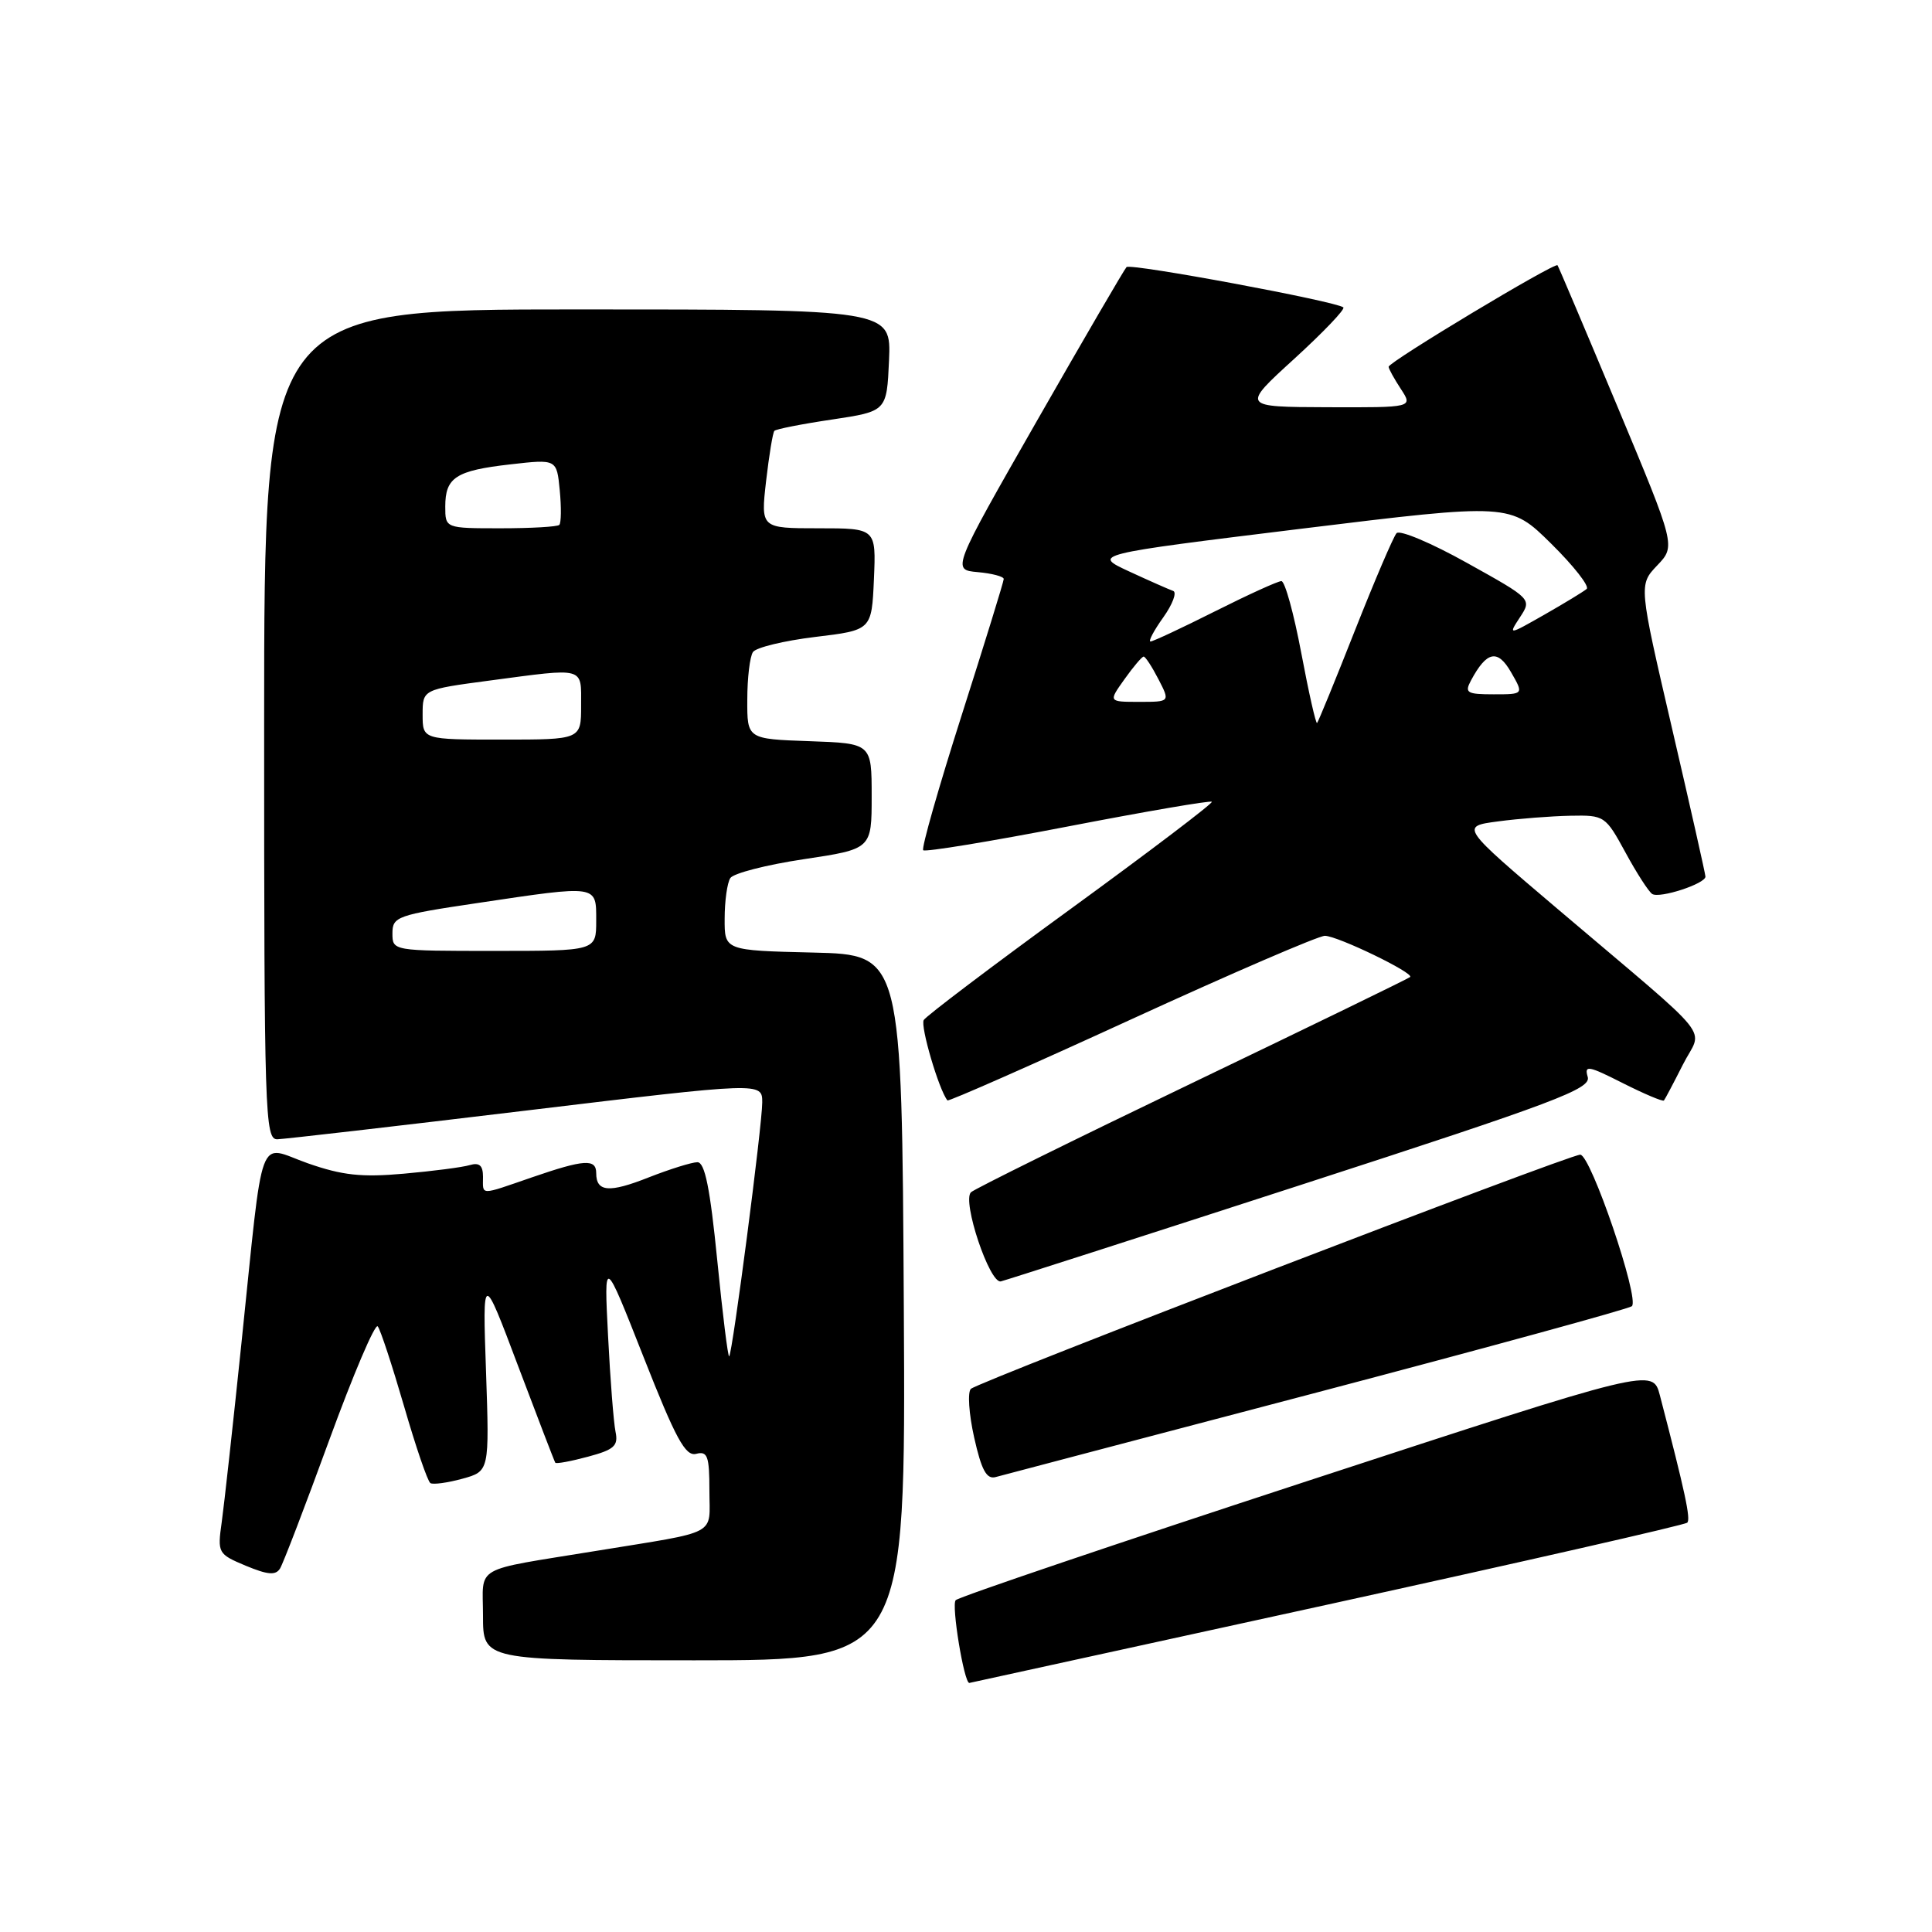 <?xml version="1.0" encoding="UTF-8" standalone="no"?>
<!DOCTYPE svg PUBLIC "-//W3C//DTD SVG 1.1//EN" "http://www.w3.org/Graphics/SVG/1.1/DTD/svg11.dtd" >
<svg xmlns="http://www.w3.org/2000/svg" xmlns:xlink="http://www.w3.org/1999/xlink" version="1.1" viewBox="0 0 256 256">
 <g >
 <path fill="currentColor"
d=" M 175.77 212.65 C 201.77 206.95 223.28 202.06 223.57 201.76 C 224.05 201.28 223.30 197.78 219.94 184.88 C 218.99 181.27 218.99 181.27 173.25 196.24 C 148.09 204.48 127.11 211.58 126.64 212.03 C 126.03 212.59 127.74 223.02 128.44 223.00 C 128.47 223.00 149.77 218.34 175.77 212.65 Z  M 119.76 173.25 C 119.50 126.50 119.50 126.50 107.75 126.22 C 96.00 125.94 96.00 125.94 96.02 121.72 C 96.02 119.40 96.36 116.98 96.77 116.35 C 97.17 115.72 101.55 114.59 106.50 113.85 C 115.50 112.50 115.50 112.50 115.50 105.50 C 115.50 98.50 115.50 98.50 107.25 98.21 C 99.00 97.92 99.00 97.92 99.02 92.71 C 99.02 89.84 99.36 87.01 99.77 86.40 C 100.17 85.80 103.88 84.90 108.00 84.40 C 115.50 83.50 115.50 83.50 115.80 76.75 C 116.09 70.00 116.09 70.00 108.45 70.00 C 100.80 70.00 100.80 70.00 101.51 63.75 C 101.91 60.31 102.40 57.31 102.61 57.09 C 102.82 56.86 106.26 56.18 110.25 55.59 C 117.50 54.50 117.50 54.50 117.80 47.75 C 118.09 41.00 118.09 41.00 76.55 41.00 C 35.00 41.00 35.00 41.00 35.00 96.00 C 35.00 147.73 35.10 151.00 36.75 150.96 C 37.71 150.93 52.56 149.22 69.75 147.15 C 101.00 143.39 101.00 143.39 101.00 146.08 C 101.00 149.10 97.07 179.26 96.62 179.72 C 96.46 179.88 95.75 174.16 95.04 167.00 C 94.09 157.45 93.40 154.00 92.41 154.00 C 91.68 154.00 88.77 154.91 85.96 156.01 C 80.71 158.09 79.00 157.95 79.00 155.44 C 79.00 153.52 77.41 153.62 70.50 156.00 C 63.45 158.43 64.00 158.43 64.00 155.93 C 64.00 154.43 63.52 154.01 62.25 154.38 C 61.29 154.67 57.35 155.18 53.50 155.52 C 47.91 156.02 45.35 155.74 40.78 154.14 C 34.02 151.76 35.00 149.09 31.99 178.00 C 30.88 188.72 29.70 199.39 29.38 201.69 C 28.80 205.79 28.88 205.92 32.57 207.47 C 35.49 208.68 36.53 208.77 37.11 207.83 C 37.52 207.16 40.46 199.50 43.63 190.81 C 46.81 182.12 49.69 175.34 50.05 175.75 C 50.40 176.16 51.96 180.91 53.53 186.30 C 55.09 191.69 56.66 196.29 57.03 196.52 C 57.39 196.74 59.30 196.48 61.27 195.94 C 64.85 194.95 64.85 194.95 64.40 181.72 C 63.94 168.50 63.94 168.50 68.65 181.00 C 71.25 187.88 73.46 193.64 73.58 193.82 C 73.70 193.99 75.65 193.63 77.91 193.02 C 81.39 192.09 81.95 191.58 81.56 189.71 C 81.31 188.49 80.86 182.78 80.57 177.00 C 80.03 166.50 80.03 166.50 85.27 179.80 C 89.55 190.67 90.82 193.01 92.25 192.64 C 93.75 192.25 94.00 192.94 94.00 197.51 C 94.00 203.60 95.49 202.81 79.00 205.50 C 62.41 208.21 64.00 207.30 64.00 214.08 C 64.00 220.00 64.00 220.00 92.01 220.00 C 120.02 220.00 120.02 220.00 119.76 173.25 Z  M 174.50 184.51 C 197.05 178.57 215.83 173.43 216.23 173.08 C 217.30 172.14 210.78 153.00 209.39 153.00 C 207.88 153.00 129.78 183.02 128.65 184.03 C 128.19 184.45 128.38 187.34 129.08 190.47 C 130.05 194.80 130.72 196.04 131.92 195.72 C 132.79 195.48 151.95 190.44 174.50 184.51 Z  M 172.39 157.00 C 206.25 146.02 210.86 144.28 210.38 142.69 C 209.90 141.10 210.47 141.21 215.01 143.51 C 217.87 144.95 220.32 145.99 220.48 145.82 C 220.63 145.64 221.76 143.50 223.00 141.05 C 225.60 135.90 227.76 138.58 206.46 120.50 C 193.50 109.50 193.50 109.50 198.50 108.84 C 201.25 108.47 205.57 108.14 208.09 108.09 C 212.60 108.00 212.73 108.09 215.39 112.97 C 216.87 115.70 218.47 118.17 218.93 118.46 C 219.93 119.08 226.01 117.09 225.98 116.15 C 225.97 115.79 223.98 106.95 221.55 96.50 C 217.14 77.50 217.14 77.50 219.59 74.92 C 222.04 72.35 222.04 72.35 214.34 53.92 C 210.10 43.79 206.52 35.34 206.38 35.15 C 206.06 34.70 184.00 47.96 184.00 48.60 C 184.00 48.86 184.73 50.18 185.62 51.54 C 187.23 54.00 187.23 54.00 175.87 53.96 C 164.50 53.92 164.50 53.92 171.50 47.54 C 175.34 44.03 178.27 40.97 178.00 40.73 C 177.05 39.93 149.81 34.86 149.27 35.39 C 148.98 35.69 143.65 44.83 137.43 55.71 C 126.12 75.50 126.12 75.50 129.56 75.81 C 131.45 75.98 133.00 76.39 133.00 76.72 C 133.00 77.05 130.49 85.17 127.43 94.76 C 124.37 104.35 122.07 112.41 122.33 112.66 C 122.58 112.92 131.21 111.50 141.51 109.51 C 151.81 107.52 160.38 106.05 160.57 106.24 C 160.76 106.42 152.38 112.78 141.96 120.37 C 131.54 127.95 122.74 134.61 122.40 135.16 C 121.92 135.94 124.41 144.42 125.54 145.81 C 125.68 145.98 136.64 141.15 149.91 135.06 C 163.17 128.98 174.71 124.00 175.55 124.00 C 177.21 124.00 187.41 128.93 186.85 129.46 C 186.66 129.65 173.68 135.96 158.00 143.49 C 142.32 151.02 129.12 157.54 128.66 157.98 C 127.45 159.13 131.13 170.13 132.62 169.79 C 133.29 169.63 151.19 163.88 172.39 157.00 Z  M 52.00 123.67 C 52.00 121.46 52.61 121.24 63.25 119.66 C 79.33 117.26 79.00 117.21 79.00 122.00 C 79.00 126.00 79.00 126.00 65.50 126.00 C 52.03 126.00 52.00 126.00 52.00 123.67 Z  M 56.00 94.68 C 56.00 91.36 56.00 91.36 64.86 90.18 C 77.66 88.48 77.00 88.30 77.00 93.50 C 77.00 98.00 77.00 98.00 66.50 98.00 C 56.00 98.00 56.00 98.00 56.00 94.68 Z  M 59.00 67.12 C 59.00 63.26 60.40 62.35 67.64 61.53 C 73.77 60.83 73.77 60.83 74.17 64.97 C 74.39 67.24 74.36 69.31 74.11 69.55 C 73.87 69.80 70.37 70.00 66.33 70.00 C 59.00 70.00 59.00 70.00 59.00 67.12 Z  M 172.43 86.55 C 171.44 81.30 170.26 77.00 169.79 77.00 C 169.33 77.00 165.38 78.80 161.00 81.00 C 156.62 83.20 152.78 85.00 152.45 85.00 C 152.13 85.00 152.88 83.57 154.13 81.82 C 155.38 80.07 155.97 78.48 155.45 78.30 C 154.93 78.12 152.30 76.96 149.62 75.72 C 144.74 73.46 144.74 73.46 172.42 70.06 C 200.10 66.67 200.10 66.67 205.54 72.04 C 208.54 75.00 210.65 77.70 210.24 78.04 C 209.83 78.39 207.33 79.91 204.67 81.43 C 199.84 84.18 199.84 84.18 201.41 81.78 C 202.98 79.38 202.97 79.36 194.39 74.59 C 189.67 71.95 185.46 70.18 185.05 70.65 C 184.63 71.12 182.16 76.90 179.55 83.50 C 176.95 90.10 174.68 95.64 174.52 95.80 C 174.36 95.97 173.42 91.80 172.43 86.55 Z  M 149.00 90.00 C 150.17 88.35 151.32 87.00 151.54 87.00 C 151.77 87.00 152.65 88.35 153.50 90.00 C 155.05 93.00 155.05 93.00 150.96 93.00 C 146.86 93.00 146.86 93.00 149.00 90.00 Z  M 194.91 90.17 C 197.00 86.27 198.44 85.97 200.22 89.07 C 201.91 92.00 201.91 92.00 197.92 92.00 C 194.36 92.00 194.04 91.80 194.91 90.17 Z "/>
</g>
</svg>